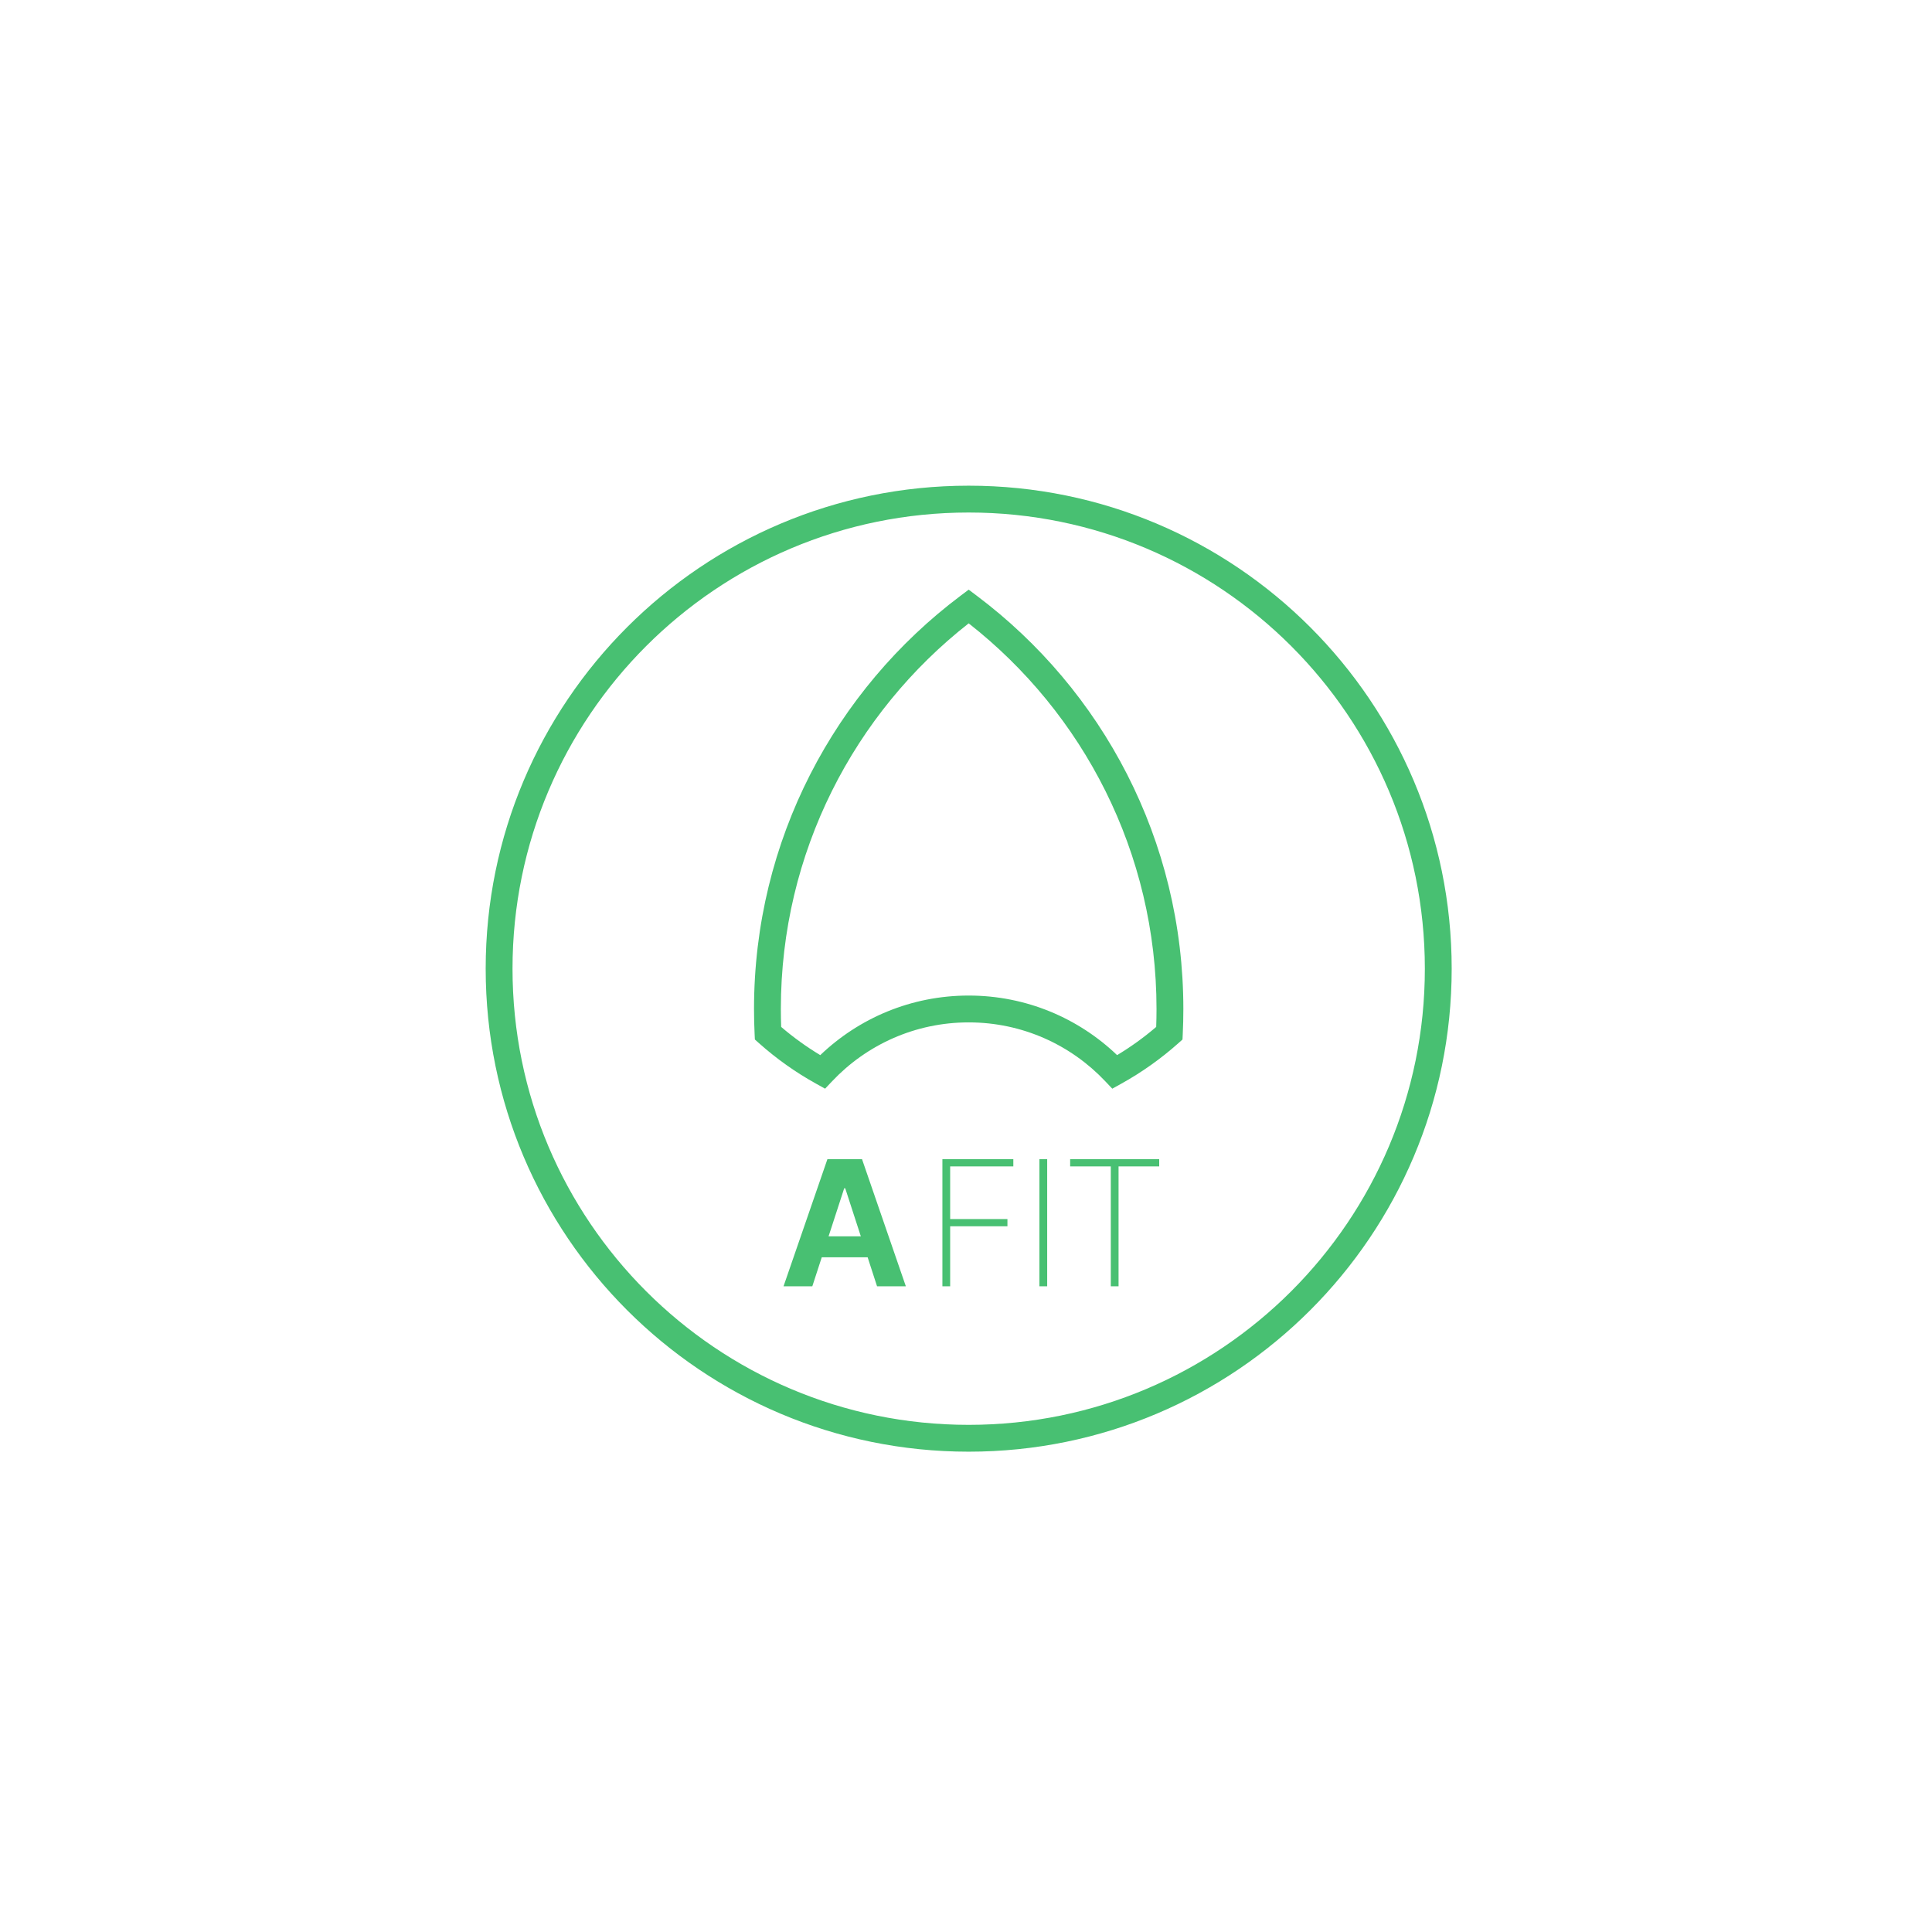 <svg width="360" height="360" viewBox="0 0 360 360" fill="none" xmlns="http://www.w3.org/2000/svg">
<path fill-rule="evenodd" clip-rule="evenodd" d="M180.5 95.5C133.556 95.5 95.5 133.556 95.5 180.5C95.5 227.444 133.556 265.5 180.5 265.5C227.444 265.5 265.5 227.444 265.5 180.5C265.5 133.556 227.444 95.5 180.5 95.5ZM90.5 180.5C90.5 130.794 130.794 90.5 180.5 90.5C230.206 90.5 270.5 130.794 270.5 180.5C270.5 230.206 230.206 270.5 180.5 270.5C130.794 270.5 90.5 230.206 90.5 180.5ZM151.365 239.68H146L154.175 216H160.627L168.79 239.68H163.425L161.672 234.28H153.122L151.365 239.68ZM157.493 221.411L160.403 230.372H154.393L157.308 221.411H157.493ZM175.603 239.68V216H188.819V217.341H177.048V227.158H187.721V228.499H177.048V239.68H175.603ZM195.127 239.68V216H193.681V239.68H195.127ZM199.408 217.341V216H216V217.341H208.427V239.68H206.981V217.341H199.408ZM182.001 111.001L180.5 109.873L178.999 111.001C155.626 128.557 140.5 156.516 140.5 188.007C140.5 189.563 140.537 191.11 140.61 192.648L140.66 193.698L141.445 194.397C144.678 197.276 148.233 199.804 152.048 201.92L153.744 202.86L155.076 201.452C161.459 194.708 170.487 190.507 180.5 190.507C190.513 190.507 199.541 194.708 205.924 201.452L207.256 202.86L208.952 201.92C212.767 199.804 216.322 197.276 219.555 194.397L220.34 193.698L220.39 192.648C220.463 191.11 220.5 189.563 220.5 188.007C220.5 156.516 205.374 128.557 182.001 111.001ZM145.5 188.007C145.5 158.834 159.187 132.859 180.5 116.151C201.813 132.859 215.5 158.834 215.5 188.007C215.5 189.127 215.48 190.242 215.44 191.353C213.167 193.298 210.731 195.058 208.155 196.607C200.974 189.733 191.229 185.507 180.5 185.507C169.771 185.507 160.026 189.733 152.845 196.607C150.269 195.058 147.833 193.298 145.56 191.353C145.52 190.242 145.5 189.127 145.5 188.007Z" fill="#48C072"/>
</svg>
